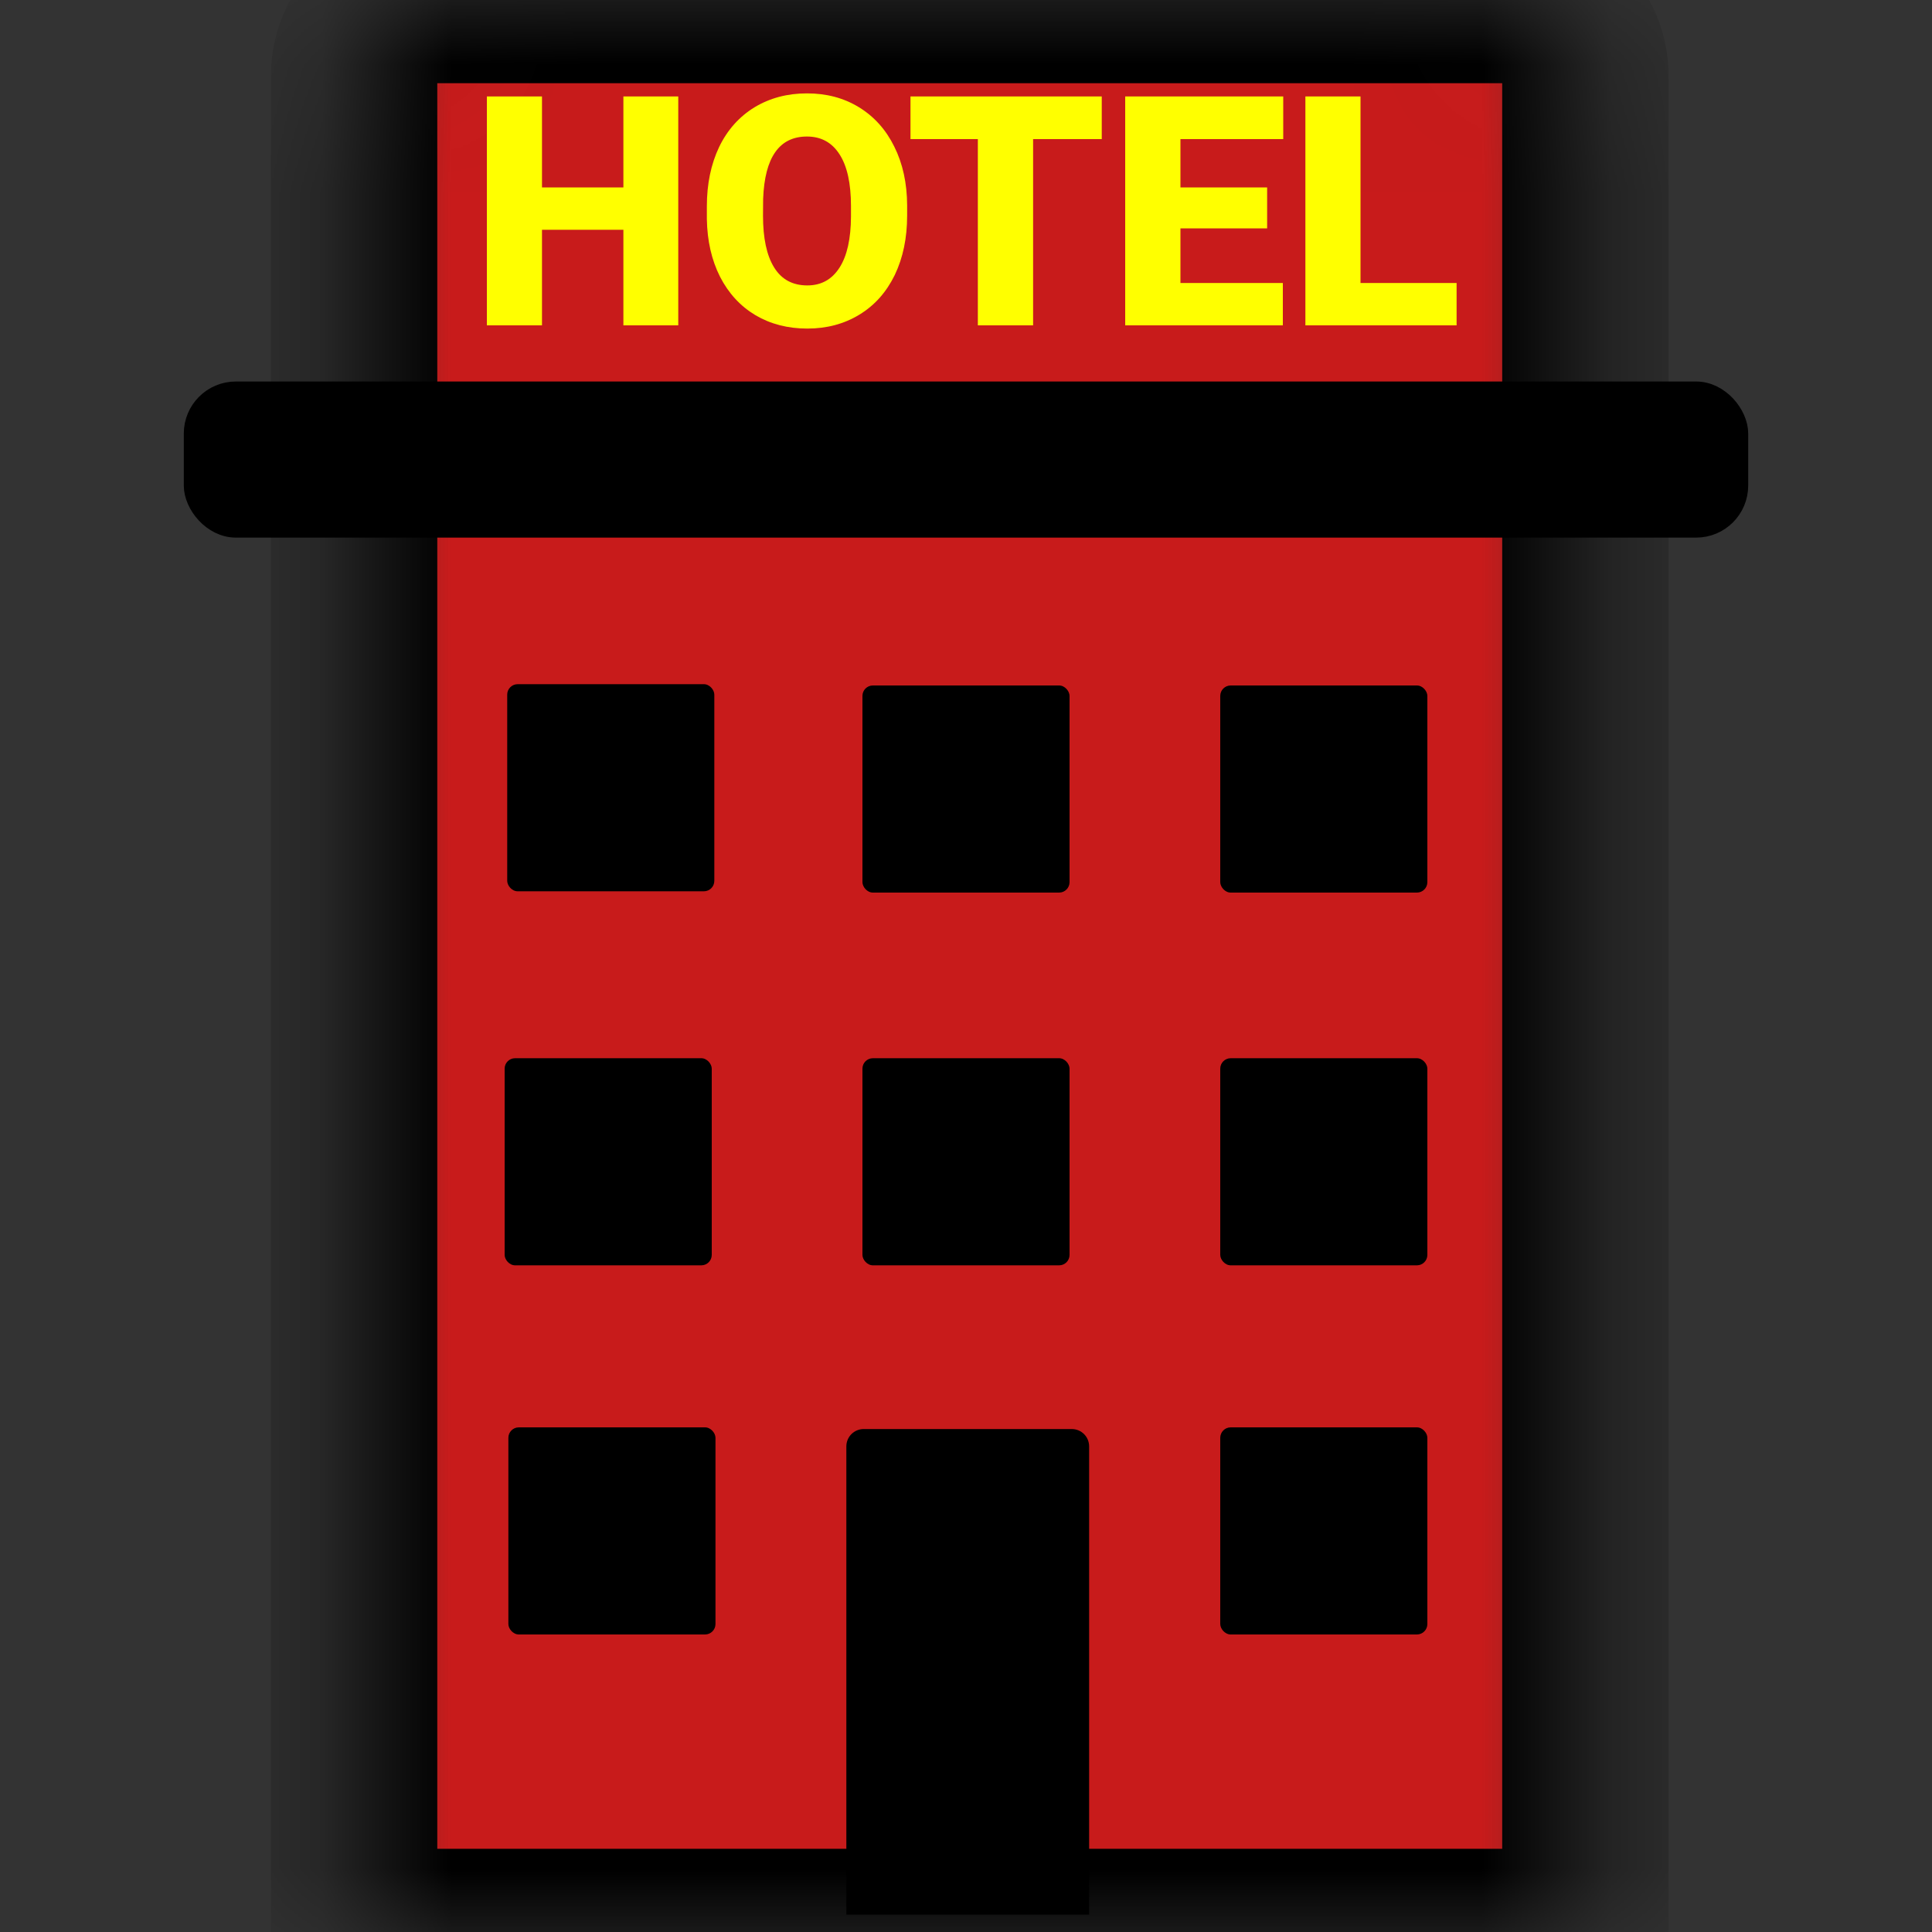 <svg width="15" height="15" viewBox="0 0 15 15" fill="none" xmlns="http://www.w3.org/2000/svg">
<rect x="0" y="0" width="15" height="15" fill="#333333" stroke="none"/>
<mask id="path-1-inside-1" fill="white">
<path d="M2.749 0.592C2.749 0.265 3.014 0 3.341 0H11.716C12.043 0 12.309 0.265 12.309 0.592V15H2.749V0.592Z"/>
</mask>
<path d="M2.749 0.592C2.749 0.265 3.014 0 3.341 0H11.716C12.043 0 12.309 0.265 12.309 0.592V15H2.749V0.592Z" fill="#C81B1B" stroke="black" stroke-width="1.292" mask="url(#path-1-inside-1)"/>
<rect x="3.938" y="5.312" width="1.608" height="1.608" rx="0.081" fill="black"/>
<rect x="3.947" y="11.082" width="1.608" height="1.608" rx="0.081" fill="black"/>
<rect x="3.918" y="8.216" width="1.608" height="1.608" rx="0.081" fill="black"/>
<rect x="6.696" y="8.216" width="1.608" height="1.608" rx="0.081" fill="black"/>
<rect x="6.696" y="5.322" width="1.608" height="1.608" rx="0.081" fill="black"/>
<rect x="9.474" y="5.322" width="1.608" height="1.608" rx="0.081" fill="black"/>
<rect x="9.474" y="8.216" width="1.608" height="1.608" rx="0.081" fill="black"/>
<rect x="9.474" y="11.082" width="1.608" height="1.608" rx="0.081" fill="black"/>
<path d="M6.571 11.23C6.571 11.155 6.631 11.095 6.706 11.095H8.321C8.396 11.095 8.456 11.155 8.456 11.23V14.865H6.571V11.23Z" fill="black"/>
<rect x="1.508" y="3.043" width="11.984" height="1.05" rx="0.323" fill="black" stroke="black" stroke-width="0.162"/>
<path d="M5.266 2.526H4.84V1.784H4.208V2.526H3.78V0.749H4.208V1.455H4.84V0.749H5.266V2.526ZM7.043 1.674C7.043 1.848 7.011 2.001 6.947 2.135C6.882 2.268 6.791 2.371 6.672 2.443C6.554 2.515 6.419 2.551 6.268 2.551C6.116 2.551 5.982 2.516 5.865 2.447C5.748 2.377 5.656 2.277 5.59 2.148C5.525 2.019 5.491 1.87 5.488 1.702V1.602C5.488 1.428 5.52 1.275 5.583 1.142C5.647 1.009 5.739 0.906 5.858 0.833C5.977 0.761 6.113 0.725 6.265 0.725C6.416 0.725 6.55 0.76 6.668 0.832C6.786 0.904 6.878 1.006 6.943 1.138C7.009 1.27 7.042 1.422 7.043 1.593V1.674ZM6.607 1.6C6.607 1.423 6.577 1.289 6.518 1.198C6.459 1.106 6.375 1.06 6.265 1.06C6.051 1.06 5.937 1.221 5.925 1.544L5.924 1.674C5.924 1.848 5.952 1.982 6.01 2.076C6.068 2.17 6.154 2.216 6.268 2.216C6.376 2.216 6.459 2.17 6.518 2.078C6.577 1.986 6.606 1.854 6.607 1.682V1.6ZM8.554 1.08H8.021V2.526H7.592V1.08H7.069V0.749H8.554V1.08ZM9.838 1.773H9.165V2.197H9.96V2.526H8.736V0.749H9.963V1.08H9.165V1.455H9.838V1.773ZM10.563 2.197H11.309V2.526H10.135V0.749H10.563V2.197Z" fill="#FFFF00"/>
</svg>
